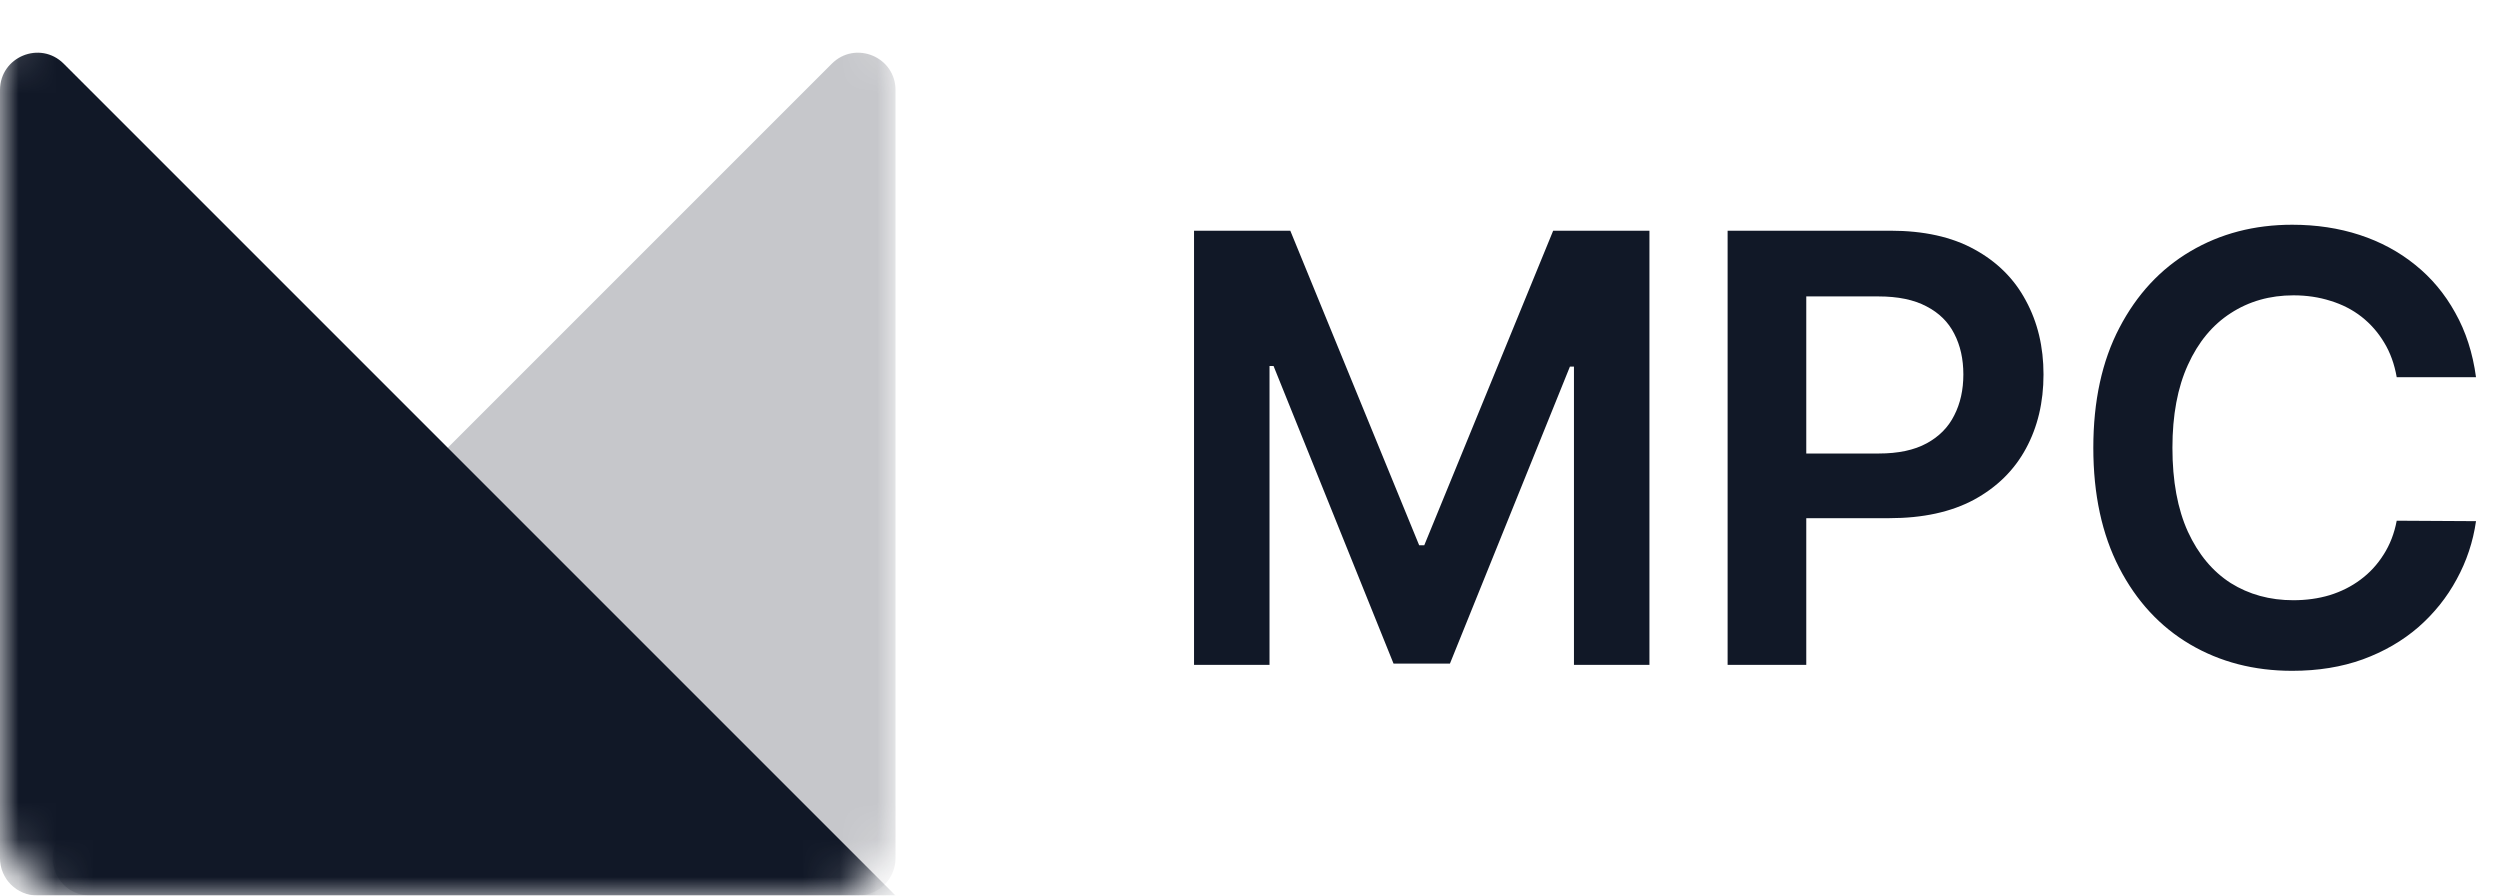 <svg width="67" height="24" viewBox="0 0 67 24" fill="none" xmlns="http://www.w3.org/2000/svg">
<mask id="mask0_4348_36475" style="mask-type:alpha" maskUnits="userSpaceOnUse" x="0" y="0" width="24" height="24">
<path d="M0 2C0 0.895 0.895 0 2 0H22C23.105 0 24 0.895 24 2V22C24 23.105 23.105 24 22 24H2C0.895 24 0 23.105 0 22V2Z" fill="#D9D9D9"/>
</mask>
<g mask="url(#mask0_4348_36475)">
<path opacity="0.24" d="M24 23V2.414C24 1.523 22.923 1.077 22.293 1.707L1.707 22.293C1.077 22.923 1.523 24 2.414 24H23C23.552 24 24 23.552 24 23Z" fill="#111827"/>
</g>
<mask id="mask1_4348_36475" style="mask-type:alpha" maskUnits="userSpaceOnUse" x="0" y="0" width="24" height="24">
<path d="M0 2C0 0.895 0.895 0 2 0H22C23.105 0 24 0.895 24 2V22C24 23.105 23.105 24 22 24H2C0.895 24 0 23.105 0 22V2Z" fill="#D9D9D9"/>
</mask>
<g mask="url(#mask1_4348_36475)">
<path d="M0 23V2.414C0 1.523 1.077 1.077 1.707 1.707L24 24H1C0.448 24 0 23.552 0 23Z" fill="#111827"/>
</g>
<path d="M32 6.183H34.58L38.034 14.614H38.17L41.625 6.183H44.205V17.819H42.182V9.825H42.074L38.858 17.785H37.347L34.131 9.808H34.023V17.819H32V6.183Z" fill="#111827"/>
<path d="M46.3 17.819V6.183H50.664C51.558 6.183 52.308 6.349 52.914 6.683C53.523 7.016 53.984 7.474 54.294 8.058C54.609 8.637 54.766 9.296 54.766 10.035C54.766 10.781 54.609 11.444 54.294 12.023C53.98 12.603 53.516 13.059 52.902 13.393C52.289 13.722 51.533 13.887 50.635 13.887H47.743V12.154H50.351C50.874 12.154 51.302 12.063 51.635 11.881C51.969 11.7 52.215 11.45 52.374 11.131C52.537 10.813 52.618 10.448 52.618 10.035C52.618 9.622 52.537 9.258 52.374 8.944C52.215 8.63 51.967 8.385 51.63 8.211C51.296 8.033 50.866 7.944 50.34 7.944H48.408V17.819H46.3Z" fill="#111827"/>
<path d="M66.357 10.109H64.232C64.171 9.76 64.06 9.451 63.897 9.183C63.734 8.91 63.531 8.679 63.289 8.489C63.047 8.3 62.77 8.158 62.459 8.063C62.153 7.965 61.821 7.915 61.465 7.915C60.833 7.915 60.272 8.075 59.783 8.393C59.295 8.707 58.912 9.169 58.636 9.779C58.359 10.385 58.221 11.126 58.221 12.001C58.221 12.891 58.359 13.641 58.636 14.251C58.916 14.857 59.298 15.315 59.783 15.626C60.272 15.932 60.831 16.086 61.459 16.086C61.808 16.086 62.134 16.041 62.437 15.95C62.743 15.855 63.018 15.717 63.261 15.535C63.507 15.353 63.713 15.13 63.88 14.864C64.05 14.599 64.168 14.296 64.232 13.955L66.357 13.967C66.278 14.52 66.105 15.039 65.84 15.523C65.579 16.008 65.236 16.436 64.812 16.808C64.387 17.175 63.891 17.463 63.323 17.671C62.755 17.876 62.124 17.978 61.431 17.978C60.408 17.978 59.495 17.741 58.692 17.268C57.889 16.794 57.257 16.111 56.795 15.217C56.333 14.323 56.101 13.251 56.101 12.001C56.101 10.747 56.334 9.675 56.8 8.785C57.266 7.891 57.901 7.207 58.704 6.734C59.507 6.26 60.416 6.023 61.431 6.023C62.079 6.023 62.681 6.114 63.238 6.296C63.795 6.478 64.291 6.745 64.726 7.097C65.162 7.446 65.52 7.874 65.8 8.381C66.084 8.885 66.27 9.461 66.357 10.109Z" fill="#111827"/>
</svg>
